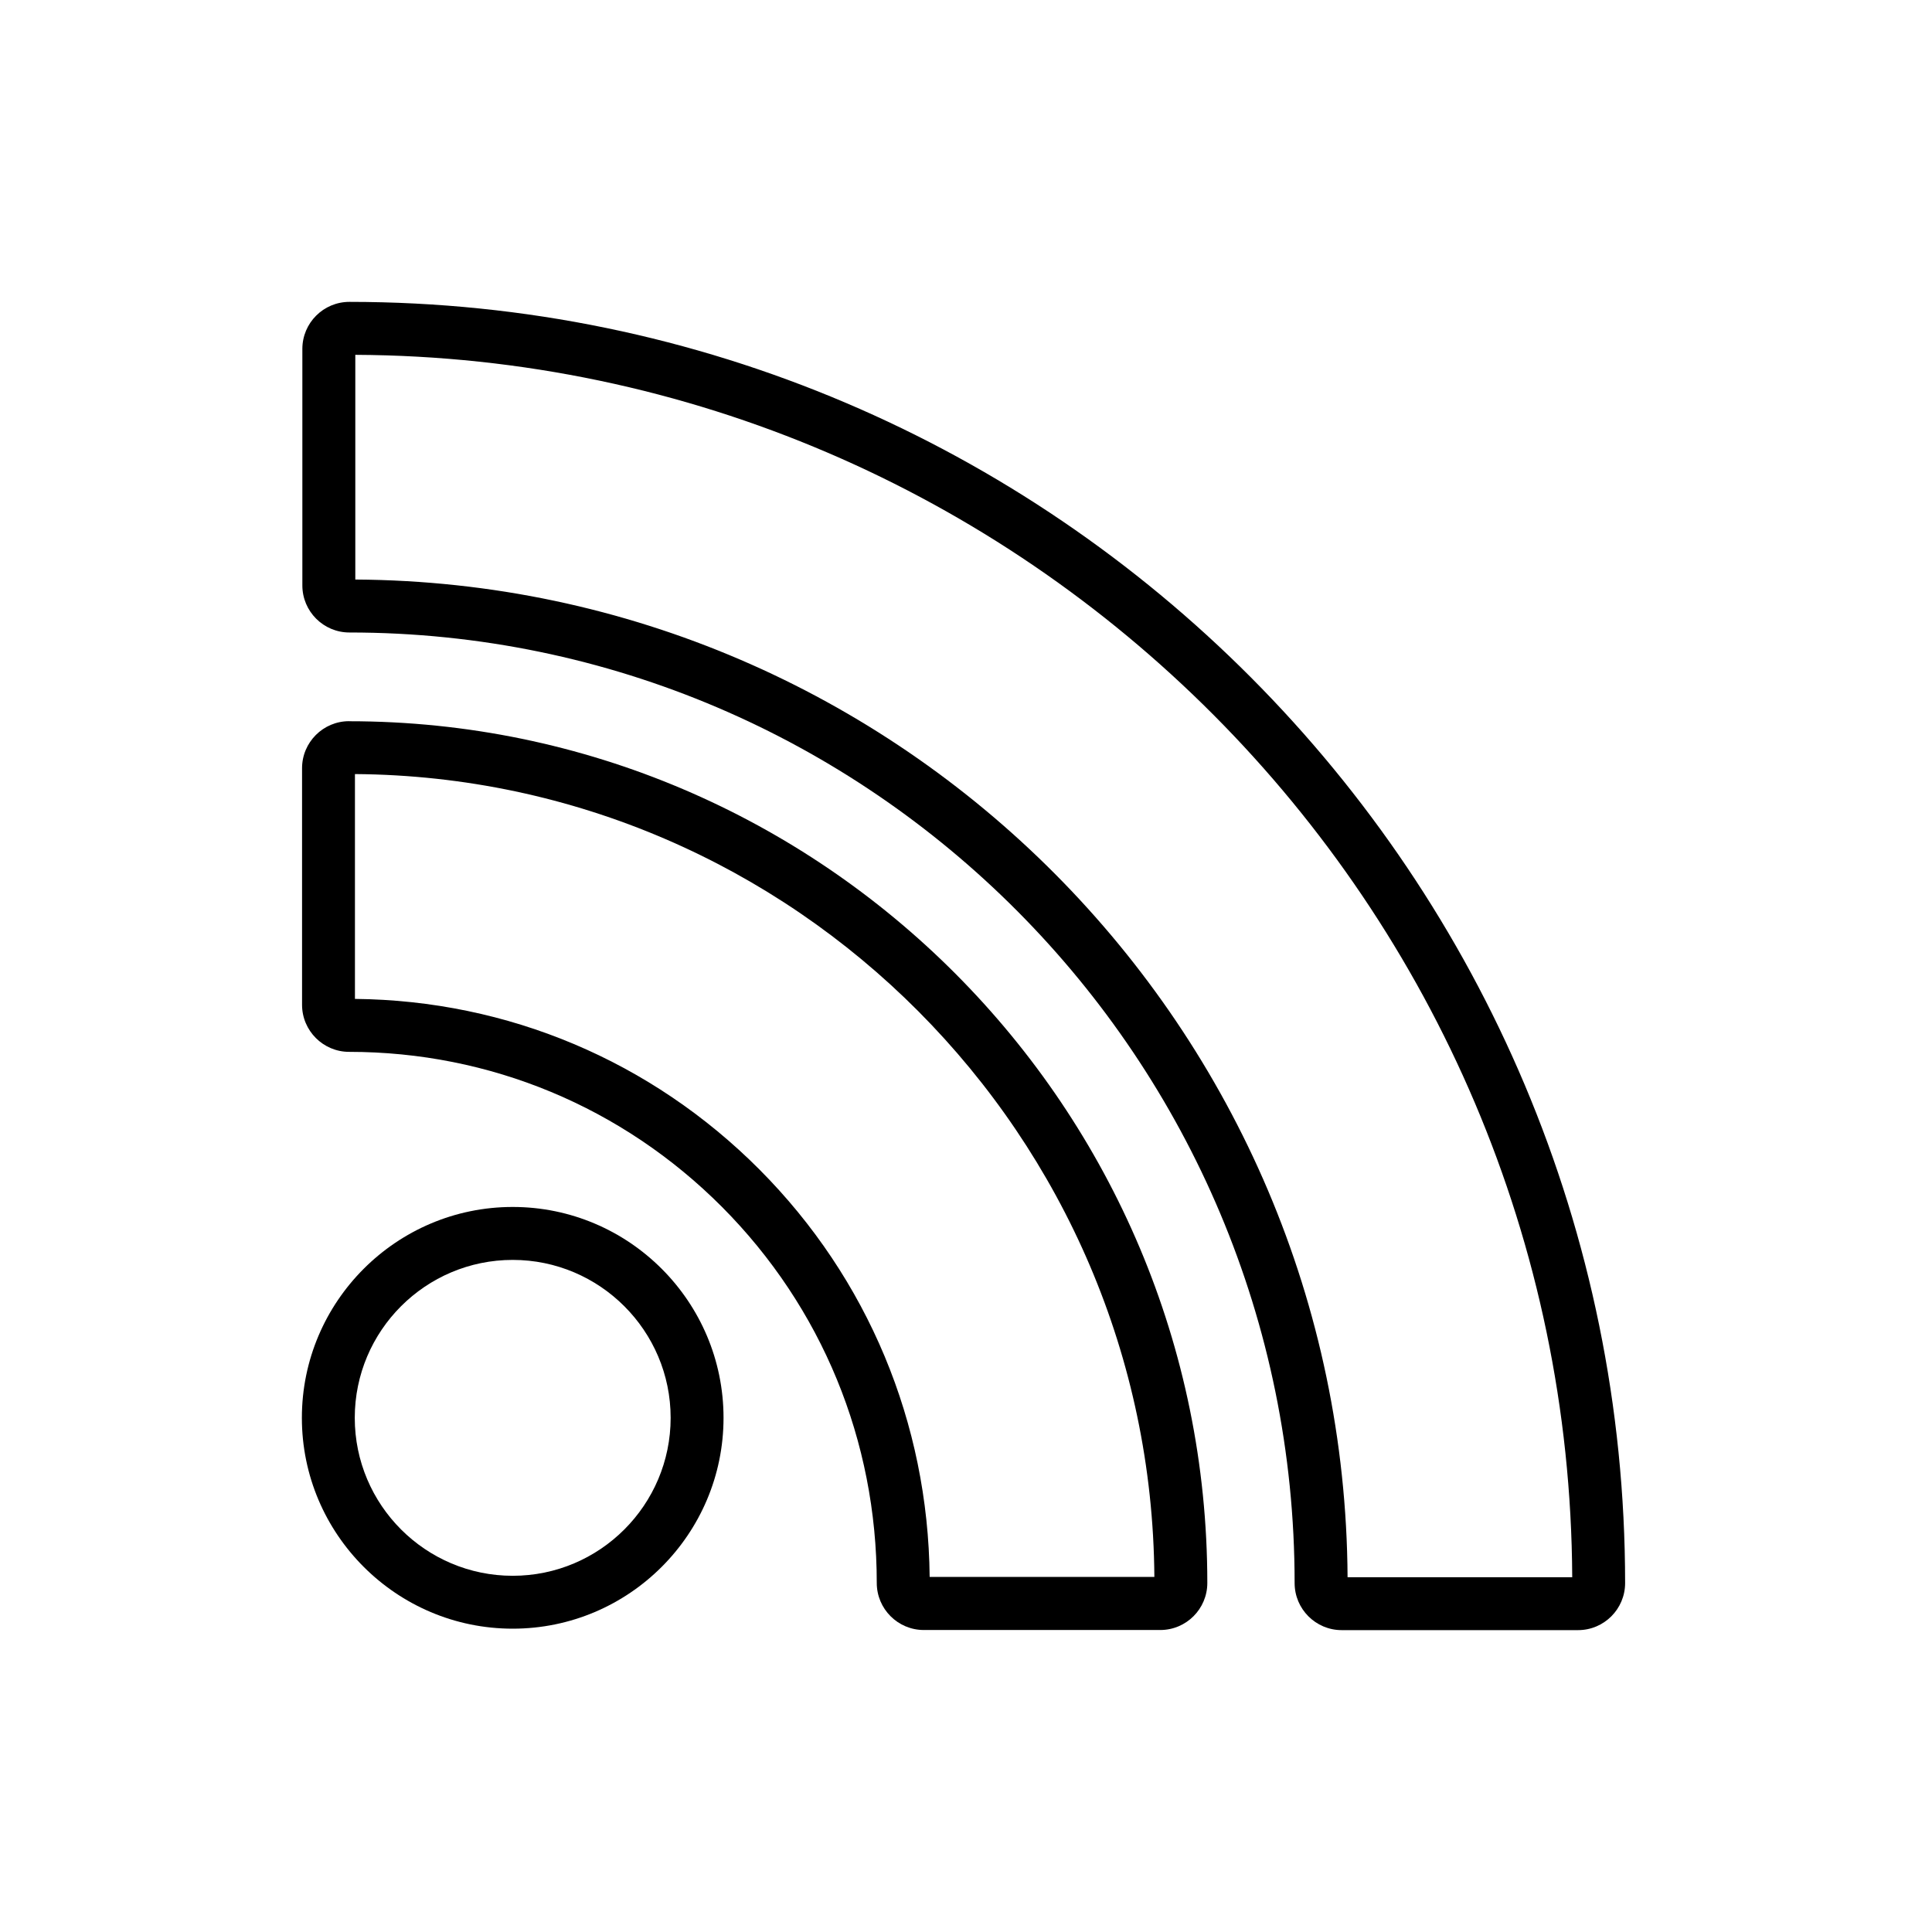<?xml version="1.0" encoding="UTF-8" standalone="no"?>
<svg
   width="32"
   height="32"
   version="1.1"
   id="svg12"
   sodipodi:docname="akregator.svg"
   inkscape:version="1.1.2 (0a00cf5339, 2022-02-04)"
   xmlns:inkscape="http://www.inkscape.org/namespaces/inkscape"
   xmlns:sodipodi="http://sodipodi.sourceforge.net/DTD/sodipodi-0.dtd"
   xmlns:xlink="http://www.w3.org/1999/xlink"
   xmlns="http://www.w3.org/2000/svg"
   xmlns:svg="http://www.w3.org/2000/svg"
   xmlns:rdf="http://www.w3.org/1999/02/22-rdf-syntax-ns#"
   xmlns:cc="http://creativecommons.org/ns#"
   xmlns:dc="http://purl.org/dc/elements/1.1/">
  <defs
     id="defs16">
    <linearGradient
       inkscape:collect="always"
       xlink:href="#linearGradient855"
       id="linearGradient873"
       x1="3.062"
       y1="16.631"
       x2="8.142"
       y2="16.631"
       gradientUnits="userSpaceOnUse"
       gradientTransform="matrix(1.375,0,0,1.375,-31.21,-9.385)" />
    <linearGradient
       inkscape:collect="always"
       id="linearGradient855">
      <stop
         style="stop-color:#00cccc;stop-opacity:1"
         offset="0"
         id="stop851" />
      <stop
         style="stop-color:#008080;stop-opacity:1"
         offset="1"
         id="stop853" />
    </linearGradient>
  </defs>
  <sodipodi:namedview
     pagecolor="#ffffff"
     bordercolor="#000000"
     borderopacity="1"
     objecttolerance="10"
     gridtolerance="10"
     guidetolerance="10"
     inkscape:pageopacity="0"
     inkscape:pageshadow="2"
     inkscape:window-width="1920"
     inkscape:window-height="1008"
     id="namedview14"
     showgrid="false"
     inkscape:zoom="9.8125"
     inkscape:cx="16.407643"
     inkscape:cy="23.388535"
     inkscape:window-x="0"
     inkscape:window-y="0"
     inkscape:window-maximized="1"
     inkscape:current-layer="svg12"
     inkscape:document-rotation="0"
     inkscape:pagecheckerboard="0"
     inkscape:showpageshadow="false"
     inkscape:lockguides="false">
    <inkscape:grid
       type="xygrid"
       id="grid894"
       originx="0"
       originy="-1.3897705e-07" />
  </sodipodi:namedview>
  <g
     id="akregator">
    <g
       id="g893">
      <g
         id="g884">
        <rect
           style="opacity:0.001"
           width="32"
           height="32"
           x="0"
           y="1.3897704e-07"
           id="rect7" />
        <path
           style="fill:#000000;fill-opacity:1;stroke-width:0.043"
           id="path2"
           d="M 8.492,19.991 C 6.567,19.991 5,21.558 5,23.484 c 0,1.926 1.567,3.492 3.492,3.492 1.926,0 3.492,-1.567 3.492,-3.492 4.8e-5,-1.926 -1.567,-3.493 -3.492,-3.493 z m 0,6.109 c -1.442,0 -2.616,-1.173 -2.616,-2.616 0,-1.443 1.173,-2.616 2.616,-2.616 1.442,0 2.616,1.174 2.616,2.616 0,1.442 -1.173,2.616 -2.616,2.616 z" />
        <path
           style="fill:#000000;fill-opacity:1;stroke-width:0.043"
           id="path8"
           d="m 5.782,11.945 c -0.429,0 -0.779,0.349 -0.779,0.779 v 3.919 c 2.16e-4,0.429 0.35,0.779 0.779,0.779 2.333,0 4.527,0.913 6.178,2.57 1.652,1.661 2.562,3.872 2.562,6.227 0,0.429 0.349,0.779 0.779,0.779 h 3.917 c 0.429,0 0.779,-0.349 0.779,-0.779 8.1e-5,-7.87 -6.377,-14.273 -14.215,-14.273 z m 9.616,14.175 C 15.373,23.569 14.375,21.176 12.581,19.373 10.787,17.572 8.411,16.57 5.879,16.545 v -3.724 c 7.278,0.052 13.189,5.989 13.241,13.298 h -3.722 z" />
        <path
           style="fill:#000000;fill-opacity:1;stroke-width:0.043"
           id="path14"
           d="m 5.787,5 c -0.43,0 -0.779,0.349 -0.779,0.779 v 3.918 c 0,0.429 0.349,0.779 0.779,0.779 8.633,0 15.656,7.063 15.656,15.745 0,0.429 0.349,0.779 0.779,0.779 h 3.916 c 0.429,0 0.779,-0.349 0.779,-0.779 C 26.918,14.52 17.439,5 5.787,5 Z M 22.32,26.124 C 22.268,17.035 14.924,9.652 5.885,9.599 V 5.877 c 11.09,0.053 20.103,9.107 20.156,20.247 z" />
      </g>
    </g>
  </g>
  <g
     id="22-22-akregator">
    <rect
       style="opacity:0.001"
       width="22"
       height="22"
       x="32"
       y="10"
       id="rect2" />
    <path
       style="fill:#000000;fill-opacity:1;stroke-width:0.029"
       id="path2-2"
       d="m 37.881,23.721 c -1.313,0 -2.381,1.068 -2.381,2.381 0,1.313 1.068,2.381 2.381,2.381 1.313,0 2.381,-1.068 2.381,-2.381 3e-5,-1.313 -1.068,-2.381 -2.381,-2.381 z m 0,4.165 c -0.984,0 -1.784,-0.8 -1.784,-1.784 0,-0.984 0.8,-1.784 1.784,-1.784 0.983,0 1.783,0.8 1.783,1.784 0,0.983 -0.8,1.784 -1.783,1.784 z" />
    <path
       style="fill:#000000;fill-opacity:1;stroke-width:0.029"
       id="path8-9"
       d="m 36.033,18.235 c -0.293,0 -0.531,0.238 -0.531,0.531 v 2.672 c 1.47e-4,0.293 0.238,0.531 0.531,0.531 1.591,0 3.087,0.622 4.213,1.752 1.126,1.132 1.747,2.64 1.747,4.246 0,0.293 0.238,0.531 0.531,0.531 h 2.671 c 0.293,0 0.531,-0.238 0.531,-0.531 5.4e-5,-5.366 -4.348,-9.731 -9.692,-9.731 z m 6.557,9.665 C 42.573,26.161 41.892,24.529 40.669,23.299 39.446,22.072 37.825,21.389 36.1,21.372 v -2.539 c 4.962,0.036 8.992,4.083 9.028,9.067 h -2.538 z" />
    <path
       style="fill:#000000;fill-opacity:1;stroke-width:0.029"
       id="path14-1"
       d="m 36.037,13.5 c -0.293,0 -0.531,0.238 -0.531,0.531 v 2.671 c 0,0.293 0.238,0.531 0.531,0.531 5.886,0 10.675,4.816 10.675,10.736 0,0.293 0.238,0.531 0.531,0.531 h 2.67 c 0.293,0 0.531,-0.238 0.531,-0.531 -4.2e-5,-7.978 -6.463,-14.469 -14.407,-14.469 z M 47.309,27.902 C 47.273,21.706 42.267,16.672 36.103,16.636 v -2.538 c 7.562,0.036 13.707,6.209 13.743,13.805 z" />
  </g>
</svg>
